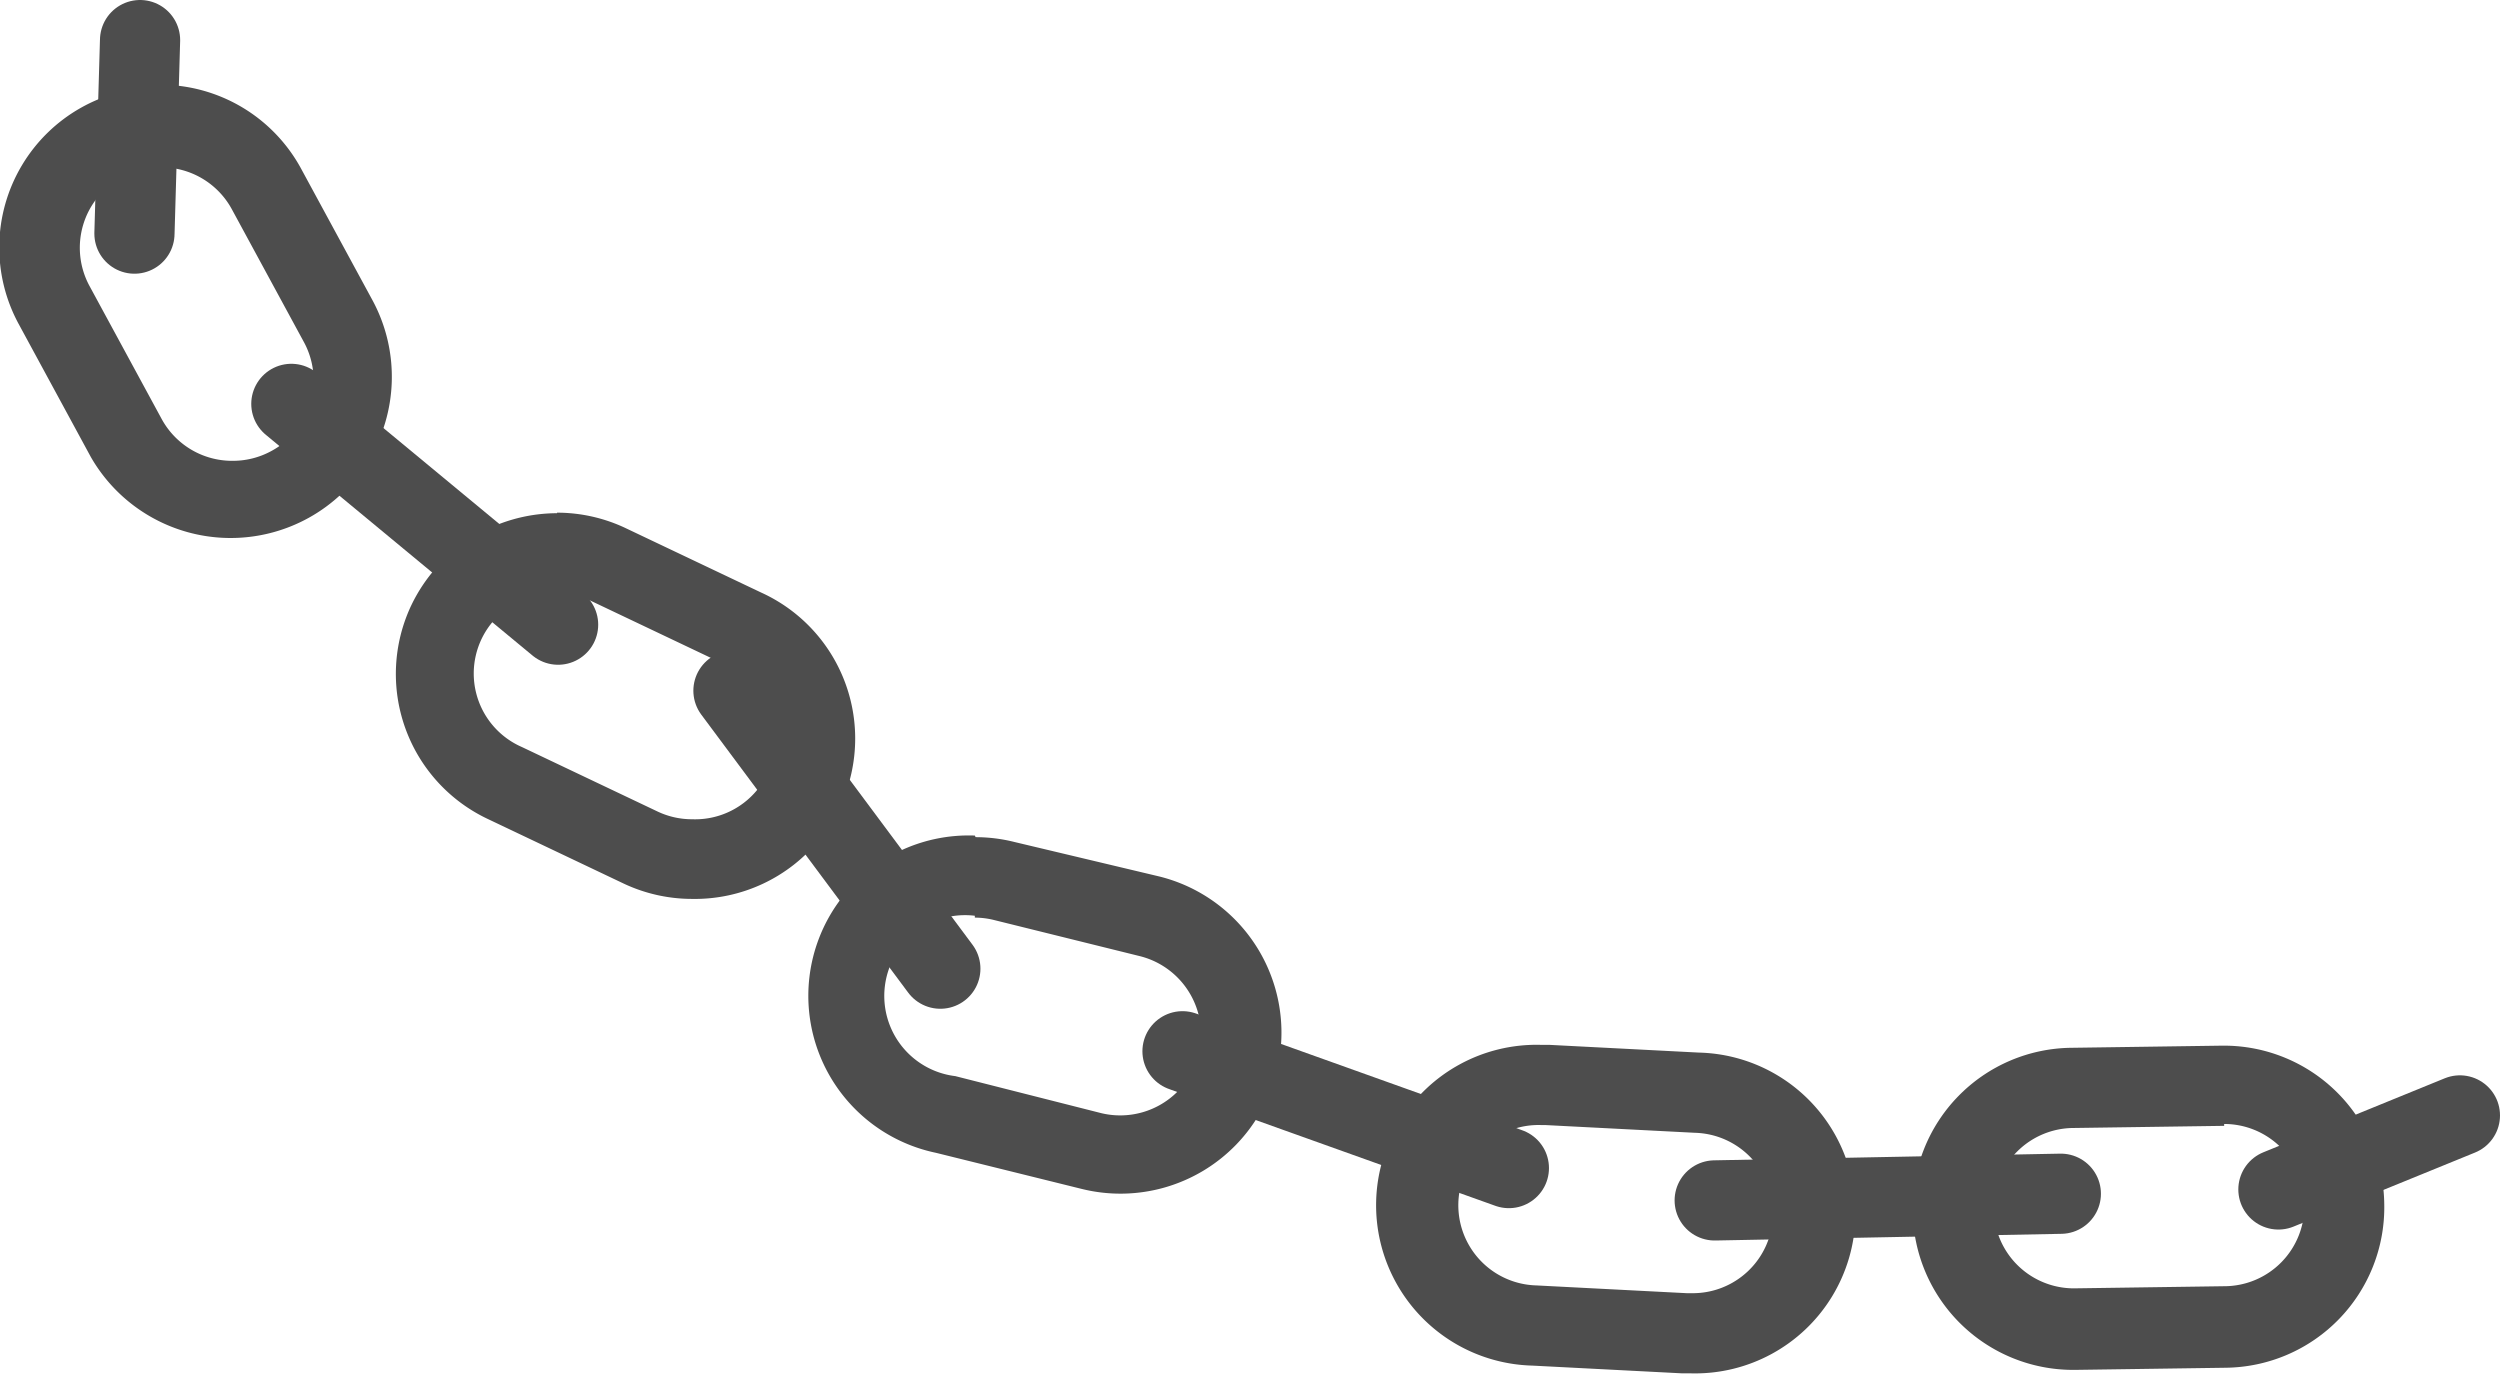 <svg xmlns="http://www.w3.org/2000/svg" viewBox="0 0 93.53 51.43"><defs><style>.a{fill:#4d4d4d;}.b{fill:none;stroke:#4d4d4d;stroke-linecap:round;stroke-miterlimit:10;stroke-width:3px;}</style></defs><title>chain1</title><path class="a" d="M6.01 6.26a3 3 0 0 1 2.67 1.58l2.68 4.94a3 3 0 0 1-1.22 4.1 3 3 0 0 1-1.43.36 3 3 0 0 1-2.67-1.58l-2.68-4.94a3 3 0 0 1 1.22-4.1 3 3 0 0 1 1.43-.36m0-3a6 6 0 0 0-5.29 8.9L3.4 17.1a6.03 6.03 0 0 0 10.55-5.84l-2.68-4.94a6 6 0 0 0-5.3-3.15z"/><path class="b" d="M10.9 15.11l9.98 8.26"/><path class="a" d="M20.84 22.2a3 3 0 0 1 1.29.29l5.07 2.41a3 3 0 0 1-1.31 5.75 3 3 0 0 1-1.29-.29l-5.07-2.41a3 3 0 0 1 1.31-5.75m0-3a6.06 6.06 0 0 0-5.45 3.44 6 6 0 0 0 2.86 8l5.07 2.41a6 6 0 0 0 2.57.58 6 6 0 0 0 2.59-11.46l-5.07-2.41a6 6 0 0 0-2.57-.58z"/><path class="b" d="M27.44 25.84l7.74 10.4"/><path class="a" d="M36.47 34.33a3 3 0 0 1 .72.09l5.45 1.35a3.024 3.024 0 0 1-1.46 5.87l-5.44-1.38a3.022 3.022 0 0 1 .73-6m0-3a6 6 0 0 0-1.45 11.87l5.45 1.35a6.022 6.022 0 0 0 2.9-11.69l-5.42-1.29a6 6 0 0 0-1.45-.18z"/><path class="b" d="M44.24 39.33l12.21 4.37"/><path class="a" d="M57.64 42.09h.16l5.61.29a3 3 0 0 1-.16 6h-.16l-5.61-.29a3 3 0 0 1 .16-6m0-3a6.002 6.002 0 0 0-.31 12l5.61.29h.32a6.002 6.002 0 0 0 .31-12l-5.61-.29h-.32z"/><path class="b" d="M64.15 44.91l12.95-.25M5.24 1.5l-.21 7.24"/><path class="a" d="M83.21 42.05a3 3 0 0 1 3 3 3 3 0 0 1-3 3.07l-5.62.08a3 3 0 0 1 0-6l5.62-.08m0-3h-.09l-5.62.08a6 6 0 0 0-5.94 6.11 6 6 0 0 0 6 5.94h.08l5.62-.08a6 6 0 0 0 5.94-6.11 6 6 0 0 0-6-5.94z"/><path class="b" d="M85.24 44.5l6.79-2.77"/></svg>